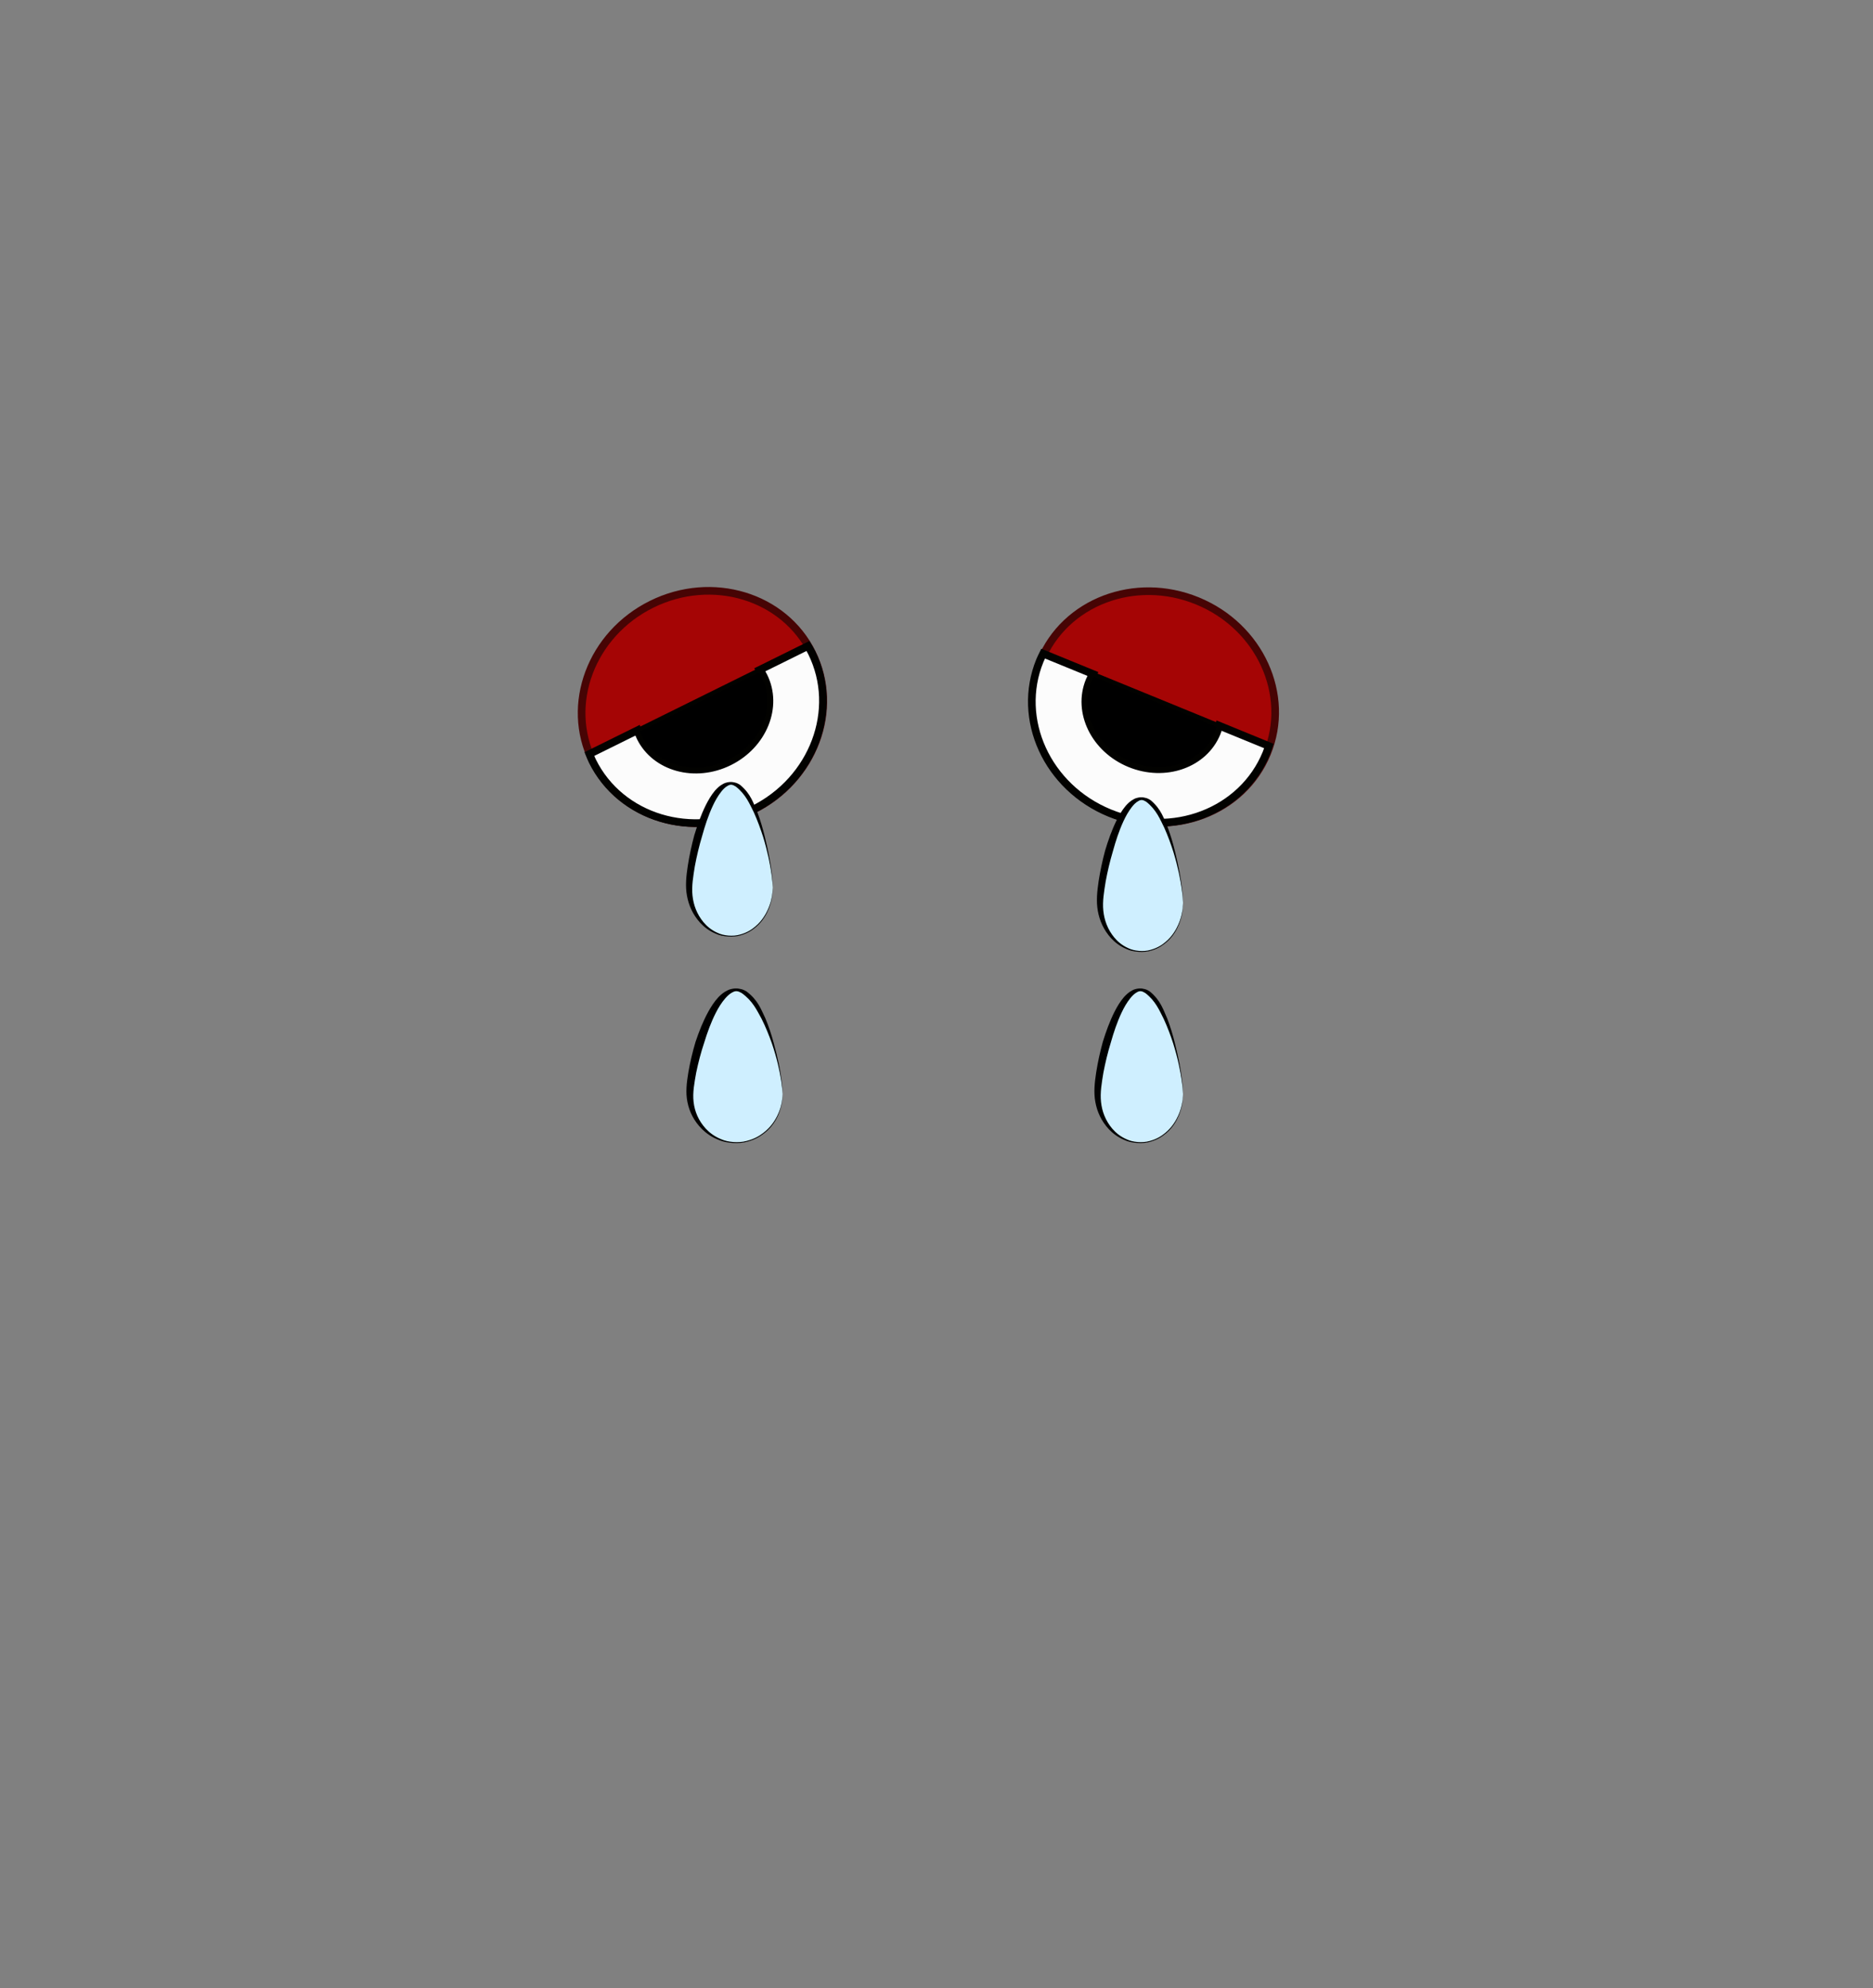 <?xml version="1.0" encoding="utf-8"?>
<!-- Generator: Adobe Illustrator 16.0.0, SVG Export Plug-In . SVG Version: 6.00 Build 0)  -->
<!DOCTYPE svg PUBLIC "-//W3C//DTD SVG 1.1//EN" "http://www.w3.org/Graphics/SVG/1.1/DTD/svg11.dtd">
<svg version="1.1" id="Layer_1" xmlns="http://www.w3.org/2000/svg" xmlns:xlink="http://www.w3.org/1999/xlink" x="0px" y="0px"
	 width="245px" height="260px" viewBox="0 0 245 260" enable-background="new 0 0 245 260" xml:space="preserve">
<rect x="0" y="0" width="245" height="260" fill="#808080" stroke="none"/>
<g id="Ext">
</g>
<g id="Guides">
</g>
<g id="_x31_2_Col_Grid_1_" display="none" enable-background="new    ">
	<g id="Rectangle_xA0_Image_23_" display="inline" opacity="0.102">
	</g>
	<g id="Rectangle_xA0_Image_21_" display="inline" opacity="0.102">
	</g>
	<g id="Rectangle_xA0_Image_19_" display="inline" opacity="0.102">
	</g>
	<g id="Rectangle_xA0_Image_17_" display="inline" opacity="0.102">
	</g>
	<g id="Rectangle_xA0_Image_15_" display="inline" opacity="0.102">
	</g>
	<g id="Rectangle_xA0_Image_13_" display="inline" opacity="0.102">
	</g>
	<g id="Rectangle_xA0_Image_11_" display="inline" opacity="0.102">
	</g>
	<g id="Rectangle_xA0_Image_9_" display="inline" opacity="0.102">
	</g>
	<g id="Rectangle_xA0_Image_7_" display="inline" opacity="0.102">
	</g>
	<g id="Rectangle_xA0_Image_5_" display="inline" opacity="0.102">
	</g>
	<g id="Rectangle_xA0_Image_3_" display="inline" opacity="0.102">
	</g>
	<g id="Rectangle_xA0_Image_1_" display="inline" opacity="0.102">
	</g>
</g>
<g id="Bg">
</g>
<g id="main">
	<g id="Progress">
	</g>
	<g id="Text">
	</g>
</g>
<g id="browserhead">
</g>
<g>
	
		<ellipse transform="matrix(-0.896 0.443 -0.443 -0.896 215.115 134.618)" fill="#A50505" stroke="#470404" cx="91.827" cy="92.446" rx="16" ry="15"/>
	<path fill="#FCFCFC" stroke="#020200" stroke-miterlimit="10" d="M99.389,87.597c0.188,0.273,0.363,0.558,0.513,0.862
		c1.958,3.96-0.066,8.957-4.522,11.16c-4.457,2.203-9.656,0.777-11.613-3.184c-0.15-0.304-0.27-0.616-0.374-0.931l-6.297,3.113
		c0.126,0.307,0.246,0.615,0.396,0.92c3.671,7.425,13.069,10.271,20.991,6.355c7.921-3.916,11.366-13.111,7.696-20.538
		c-0.15-0.303-0.324-0.586-0.493-0.872L99.389,87.597z"/>
	<path stroke="#020200" stroke-width="0.548" stroke-miterlimit="10" d="M83.393,95.505c0.104,0.314,0.223,0.626,0.374,0.931
		c1.958,3.96,7.157,5.387,11.613,3.184s6.48-7.2,4.522-11.16c-0.15-0.304-0.326-0.589-0.513-0.862L83.393,95.505z"/>
	
		<ellipse transform="matrix(-0.925 -0.379 0.379 -0.925 255.423 235.15)" fill="#A50505" stroke="#470404" cx="150.835" cy="92.458" rx="16" ry="14.999"/>
	<path fill="#FCFCFC" stroke="#020200" stroke-miterlimit="10" d="M159.471,94.9c-0.08,0.321-0.179,0.641-0.307,0.955
		c-1.673,4.088-6.76,5.877-11.359,3.997c-4.601-1.883-6.974-6.725-5.301-10.812c0.129-0.314,0.284-0.61,0.451-0.896l-6.502-2.66
		c-0.145,0.299-0.301,0.592-0.428,0.906c-3.137,7.666,0.949,16.595,9.129,19.941c8.178,3.346,17.352-0.157,20.488-7.824
		c0.127-0.312,0.225-0.63,0.327-0.946L159.471,94.9z"/>
	<path stroke="#020200" stroke-width="0.548" stroke-miterlimit="10" d="M142.955,88.143c-0.167,0.286-0.322,0.582-0.451,0.896
		c-1.673,4.089,0.7,8.93,5.301,10.812c4.602,1.881,9.688,0.092,11.359-3.997c0.128-0.314,0.227-0.634,0.307-0.955L142.955,88.143z"
		/>
	<g>
		<path fill="#CFEFFF" d="M101.079,116.083c0,3.515-2.448,6.364-5.469,6.364s-5.469-2.85-5.469-6.364
			c0-3.513,2.448-13.636,5.469-13.636S101.079,112.57,101.079,116.083z"/>
		<path d="M101.079,116.083c0,0-0.004,0.167-0.013,0.479c-0.013,0.312-0.062,0.771-0.197,1.355c-0.149,0.58-0.385,1.286-0.892,2.07
			c-0.252,0.391-0.574,0.805-1.043,1.211c-0.475,0.4-1.05,0.83-2.013,1.113c-0.947,0.316-2.435,0.207-3.29-0.197
			c-0.91-0.381-1.534-0.891-2.037-1.424c-0.979-1.077-1.509-2.293-1.737-3.555c-0.234-1.268-0.09-2.572,0.107-3.889
			c0.206-1.318,0.488-2.652,0.847-3.984c0.402-1.328,0.866-2.654,1.505-3.949c0.326-0.646,0.685-1.287,1.2-1.906
			c0.284-0.309,0.554-0.615,1.092-0.896c0.206-0.134,0.79-0.3,1.273-0.218c0.144,0.013,0.503,0.112,0.605,0.175
			c0.136,0.068,0.273,0.139,0.363,0.213c1.381,1.176,1.709,2.385,2.21,3.518c0.426,1.136,0.735,2.215,0.978,3.213
			c0.492,1.996,0.794,3.662,0.924,4.832C101.101,115.414,101.079,116.083,101.079,116.083z M101.079,116.083
			c0,0-0.043-2.683-1.267-6.655c-0.319-0.992-0.697-2.062-1.207-3.188c-0.551-1.1-1.048-2.348-2.354-3.371
			c-0.403-0.249-0.658-0.338-1.05-0.111c-0.372,0.203-0.637,0.502-0.868,0.791c-0.461,0.592-0.808,1.221-1.104,1.858
			c-0.593,1.278-1.018,2.599-1.385,3.92c-0.396,1.319-0.71,2.647-0.954,3.955c-0.209,1.31-0.439,2.597-0.308,3.835
			c0.128,1.236,0.568,2.438,1.443,3.497c0.445,0.524,1.018,1.024,1.838,1.388c0.774,0.383,2.034,0.497,2.944,0.223
			c0.915-0.25,1.53-0.66,1.995-1.057c0.477-0.398,0.808-0.807,1.07-1.193c0.522-0.775,0.779-1.479,0.949-2.061
			c0.147-0.581,0.212-1.04,0.228-1.354C101.071,116.25,101.079,116.083,101.079,116.083z"/>
	</g>
	<g>
		<path fill="#CFEFFF" d="M154.747,118.083c0,3.515-2.433,6.364-5.431,6.364c-3,0-5.432-2.85-5.432-6.364s2.432-13.636,5.432-13.636
			C152.314,104.447,154.747,114.57,154.747,118.083z"/>
		<path d="M154.747,118.083c0,0-0.005,0.167-0.013,0.479c-0.014,0.312-0.062,0.771-0.195,1.355c-0.148,0.58-0.382,1.286-0.887,2.07
			c-0.25,0.391-0.568,0.805-1.035,1.211c-0.475,0.4-1.044,0.83-1.998,1.113c-0.942,0.316-2.419,0.207-3.268-0.197
			c-0.903-0.381-1.522-0.891-2.023-1.424c-0.973-1.077-1.498-2.293-1.725-3.555c-0.231-1.268-0.09-2.572,0.104-3.889
			c0.206-1.318,0.485-2.652,0.843-3.984c0.398-1.328,0.859-2.654,1.493-3.949c0.322-0.646,0.679-1.287,1.192-1.906
			c0.281-0.309,0.55-0.615,1.084-0.896c0.203-0.134,0.781-0.3,1.265-0.218c0.142,0.013,0.498,0.112,0.601,0.175
			c0.135,0.068,0.271,0.139,0.36,0.213c1.372,1.176,1.696,2.385,2.195,3.518c0.422,1.136,0.729,2.215,0.97,3.213
			c0.489,1.996,0.789,3.662,0.916,4.832C154.768,117.414,154.747,118.083,154.747,118.083z M154.747,118.083
			c0,0-0.043-2.683-1.259-6.655c-0.315-0.992-0.693-2.062-1.198-3.188c-0.547-1.1-1.039-2.348-2.338-3.371
			c-0.397-0.249-0.653-0.338-1.043-0.111c-0.369,0.203-0.634,0.502-0.861,0.791c-0.458,0.592-0.802,1.221-1.097,1.858
			c-0.588,1.278-1.012,2.599-1.377,3.92c-0.395,1.319-0.704,2.647-0.946,3.955c-0.208,1.31-0.437,2.597-0.306,3.835
			c0.128,1.236,0.564,2.438,1.435,3.497c0.44,0.524,1.011,1.024,1.824,1.388c0.769,0.383,2.021,0.497,2.923,0.223
			c0.908-0.25,1.52-0.66,1.98-1.057c0.475-0.398,0.803-0.807,1.062-1.193c0.521-0.775,0.773-1.479,0.942-2.061
			c0.146-0.581,0.21-1.04,0.227-1.354C154.738,118.25,154.747,118.083,154.747,118.083z"/>
	</g>
	<g>
		<path fill="#CFEFFF" d="M102.362,143.083c0,3.515-2.714,6.364-6.063,6.364c-3.349,0-6.063-2.85-6.063-6.364
			c0-3.513,2.714-13.636,6.063-13.636C99.648,129.447,102.362,139.57,102.362,143.083z"/>
		<path d="M102.362,143.083c0,0-0.005,0.167-0.015,0.479c-0.014,0.312-0.068,0.771-0.219,1.355c-0.164,0.58-0.426,1.286-0.988,2.07
			c-0.28,0.391-0.636,0.805-1.157,1.211c-0.526,0.4-1.164,0.83-2.231,1.113c-1.05,0.316-2.7,0.207-3.647-0.197
			c-1.009-0.381-1.7-0.891-2.258-1.424c-1.084-1.077-1.673-2.293-1.925-3.555c-0.259-1.268-0.1-2.572,0.119-3.889
			c0.228-1.318,0.541-2.652,0.938-3.984c0.447-1.328,0.961-2.654,1.669-3.949c0.361-0.646,0.759-1.287,1.331-1.906
			c0.314-0.309,0.613-0.615,1.21-0.896c0.229-0.134,0.875-0.3,1.412-0.218c0.16,0.013,0.558,0.112,0.671,0.175
			c0.15,0.068,0.303,0.139,0.402,0.213c1.531,1.176,1.895,2.385,2.45,3.518c0.472,1.136,0.814,2.215,1.083,3.213
			c0.546,1.996,0.881,3.662,1.024,4.832C102.386,142.414,102.362,143.083,102.362,143.083z M102.362,143.083
			c0,0-0.049-2.683-1.405-6.655c-0.354-0.992-0.773-2.062-1.338-3.188c-0.61-1.1-1.161-2.348-2.609-3.371
			c-0.446-0.249-0.729-0.338-1.164-0.111c-0.412,0.203-0.706,0.502-0.963,0.791c-0.512,0.592-0.895,1.221-1.224,1.858
			c-0.657,1.278-1.128,2.599-1.536,3.92c-0.44,1.319-0.787,2.647-1.057,3.955c-0.232,1.31-0.487,2.597-0.341,3.835
			c0.142,1.236,0.63,2.438,1.6,3.497c0.493,0.524,1.128,1.024,2.038,1.388c0.859,0.383,2.254,0.497,3.264,0.223
			c1.014-0.25,1.696-0.66,2.212-1.057c0.528-0.398,0.895-0.807,1.187-1.193c0.579-0.775,0.863-1.479,1.051-2.061
			c0.164-0.581,0.236-1.04,0.252-1.354C102.353,143.25,102.362,143.083,102.362,143.083z"/>
	</g>
	<g>
		<path fill="#CFEFFF" d="M154.742,143.083c0,3.515-2.501,6.364-5.588,6.364c-3.086,0-5.586-2.85-5.586-6.364
			s2.5-13.636,5.586-13.636C152.241,129.447,154.742,139.57,154.742,143.083z"/>
		<path d="M154.742,143.083c0,0-0.006,0.167-0.014,0.479c-0.014,0.312-0.062,0.771-0.201,1.355c-0.152,0.58-0.394,1.286-0.911,2.07
			c-0.259,0.391-0.585,0.805-1.065,1.211c-0.486,0.4-1.072,0.83-2.056,1.113c-0.97,0.316-2.487,0.207-3.36-0.197
			c-0.93-0.381-1.566-0.891-2.082-1.424c-1-1.077-1.541-2.293-1.773-3.555c-0.237-1.268-0.092-2.572,0.109-3.889
			c0.211-1.318,0.498-2.652,0.865-3.984c0.41-1.328,0.885-2.654,1.536-3.949c0.332-0.646,0.698-1.287,1.228-1.906
			c0.289-0.309,0.564-0.615,1.114-0.896c0.21-0.134,0.806-0.3,1.302-0.218c0.146,0.013,0.512,0.112,0.616,0.175
			c0.14,0.068,0.279,0.139,0.371,0.213c1.412,1.176,1.746,2.385,2.259,3.518c0.436,1.136,0.752,2.215,0.997,3.213
			c0.505,1.996,0.812,3.662,0.943,4.832C154.764,142.414,154.742,143.083,154.742,143.083z M154.742,143.083
			c0,0-0.044-2.683-1.294-6.655c-0.325-0.992-0.714-2.062-1.233-3.188c-0.562-1.1-1.068-2.348-2.404-3.371
			c-0.41-0.249-0.672-0.338-1.074-0.111c-0.379,0.203-0.649,0.502-0.885,0.791c-0.473,0.592-0.826,1.221-1.129,1.858
			c-0.604,1.278-1.041,2.599-1.416,3.92c-0.406,1.319-0.726,2.647-0.975,3.955c-0.214,1.31-0.449,2.597-0.312,3.835
			c0.131,1.236,0.58,2.438,1.475,3.497c0.454,0.524,1.039,1.024,1.877,1.388c0.79,0.383,2.077,0.497,3.007,0.223
			c0.935-0.25,1.562-0.66,2.039-1.057c0.485-0.398,0.824-0.807,1.093-1.193c0.535-0.775,0.797-1.479,0.969-2.061
			c0.151-0.581,0.217-1.04,0.233-1.354C154.732,143.25,154.742,143.083,154.742,143.083z"/>
	</g>
</g>
</svg>
